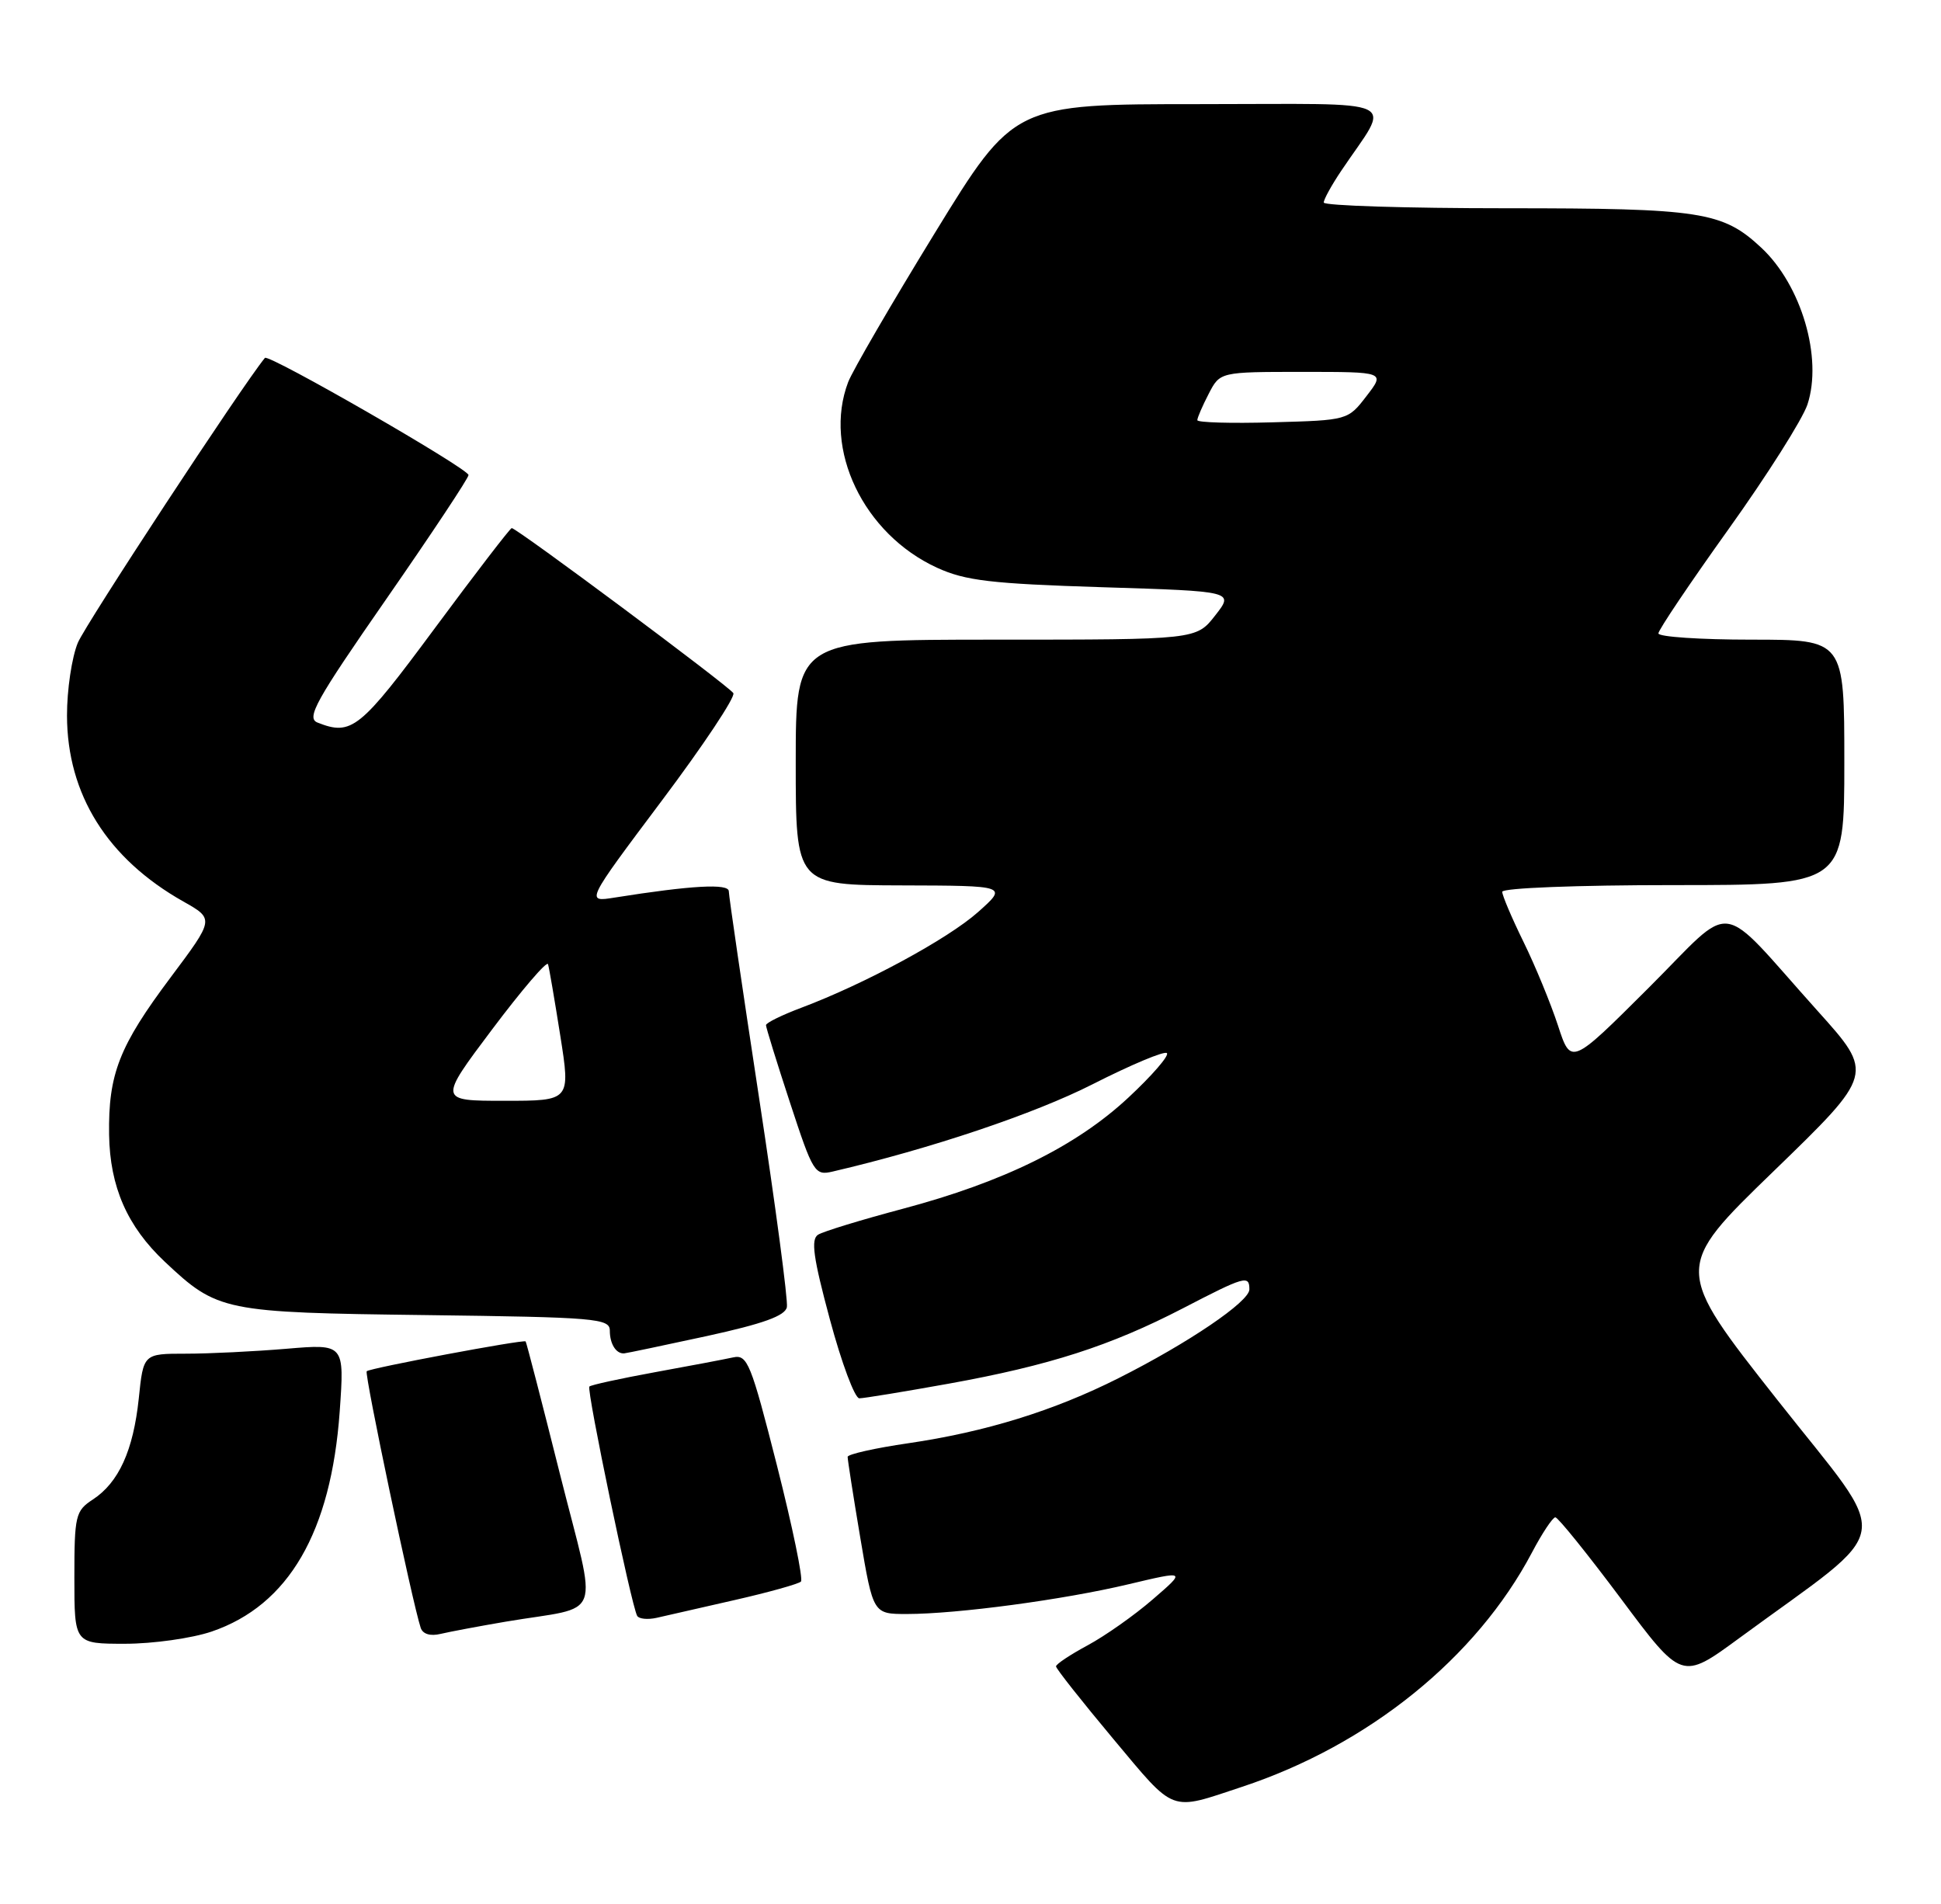 <?xml version="1.0" encoding="UTF-8" standalone="no"?>
<!DOCTYPE svg PUBLIC "-//W3C//DTD SVG 1.1//EN" "http://www.w3.org/Graphics/SVG/1.1/DTD/svg11.dtd" >
<svg xmlns="http://www.w3.org/2000/svg" xmlns:xlink="http://www.w3.org/1999/xlink" version="1.1" viewBox="0 0 261 256">
 <g >
 <path fill="currentColor"
d=" M 167.00 240.24 C 184.03 234.61 198.53 222.89 206.00 208.73 C 207.37 206.13 208.79 204.00 209.14 204.00 C 209.50 204.00 213.47 208.93 217.97 214.95 C 226.14 225.91 226.14 225.91 233.82 220.28 C 255.23 204.57 254.66 208.10 238.99 188.21 C 225.03 170.50 225.03 170.50 238.52 157.44 C 252.01 144.37 252.01 144.37 244.43 135.94 C 230.66 120.61 233.55 120.99 221.62 132.88 C 211.24 143.23 211.24 143.23 209.49 137.86 C 208.52 134.91 206.45 129.87 204.87 126.65 C 203.29 123.43 202.00 120.39 202.00 119.90 C 202.00 119.39 212.09 119.00 225.00 119.00 C 248.00 119.00 248.00 119.00 248.00 102.50 C 248.00 86.00 248.00 86.00 235.50 86.00 C 228.62 86.00 223.00 85.62 223.00 85.16 C 223.00 84.70 227.24 78.40 232.42 71.16 C 237.61 63.91 242.38 56.37 243.04 54.39 C 245.11 48.11 242.23 38.33 236.83 33.30 C 231.63 28.45 228.75 28.00 202.53 28.00 C 189.04 28.00 178.00 27.65 178.00 27.23 C 178.00 26.81 179.05 24.90 180.34 22.98 C 187.07 12.96 189.28 14.00 161.29 14.00 C 136.34 14.00 136.34 14.00 125.72 31.30 C 119.88 40.82 114.63 49.85 114.05 51.37 C 110.63 60.36 116.11 71.80 126.00 76.33 C 129.81 78.07 133.22 78.48 148.22 78.95 C 165.95 79.50 165.95 79.50 163.40 82.75 C 160.86 86.00 160.86 86.00 133.93 86.00 C 107.00 86.00 107.00 86.00 107.00 102.50 C 107.00 119.00 107.00 119.00 121.25 119.04 C 135.50 119.08 135.50 119.08 131.50 122.64 C 127.42 126.26 116.31 132.27 107.75 135.49 C 105.14 136.47 103.00 137.52 103.00 137.83 C 103.00 138.14 104.45 142.83 106.23 148.25 C 109.33 157.70 109.56 158.08 111.98 157.51 C 125.14 154.44 139.07 149.76 146.91 145.78 C 152.09 143.15 156.59 141.26 156.91 141.59 C 157.24 141.92 154.91 144.61 151.74 147.56 C 144.73 154.10 134.96 158.91 121.39 162.52 C 115.83 164.00 110.71 165.56 110.01 166.00 C 109.01 166.61 109.35 169.08 111.59 177.39 C 113.16 183.23 114.94 188.00 115.55 188.00 C 116.15 188.00 121.57 187.11 127.58 186.03 C 141.10 183.59 149.30 180.95 159.04 175.91 C 167.39 171.58 168.00 171.40 168.00 173.36 C 168.00 175.00 159.79 180.57 150.39 185.30 C 141.67 189.69 132.51 192.52 122.14 194.04 C 117.66 194.69 113.99 195.52 113.98 195.87 C 113.97 196.21 114.73 201.11 115.68 206.75 C 117.41 217.00 117.41 217.00 121.95 217.00 C 128.77 216.99 143.01 215.08 151.75 213.00 C 159.50 211.16 159.50 211.16 155.00 215.04 C 152.53 217.18 148.59 219.95 146.25 221.21 C 143.91 222.47 142.00 223.74 142.00 224.04 C 142.00 224.35 145.46 228.72 149.68 233.77 C 158.14 243.87 157.16 243.50 167.00 240.24 Z  M 28.46 219.36 C 38.81 215.83 44.52 206.00 45.68 189.76 C 46.32 180.68 46.32 180.68 38.51 181.34 C 34.21 181.70 28.13 182.00 24.99 182.00 C 19.28 182.00 19.28 182.00 18.66 188.03 C 17.92 195.02 15.97 199.32 12.48 201.61 C 10.15 203.13 10.00 203.76 10.00 212.12 C 10.00 221.00 10.00 221.00 16.82 221.00 C 20.57 221.00 25.81 220.26 28.46 219.36 Z  M 68.00 218.03 C 81.32 215.78 80.37 218.37 75.30 198.21 C 72.86 188.48 70.78 180.45 70.68 180.35 C 70.39 180.06 49.72 183.94 49.31 184.36 C 48.97 184.70 55.45 215.49 56.57 218.86 C 56.85 219.70 57.87 220.01 59.26 219.67 C 60.49 219.38 64.42 218.64 68.00 218.03 Z  M 98.80 215.12 C 103.37 214.08 107.37 212.96 107.70 212.64 C 108.02 212.31 106.57 205.30 104.48 197.05 C 100.97 183.24 100.50 182.08 98.58 182.50 C 97.44 182.75 92.71 183.65 88.07 184.49 C 83.43 185.34 79.46 186.20 79.25 186.42 C 78.84 186.83 84.91 215.93 85.68 217.25 C 85.92 217.67 87.11 217.78 88.31 217.51 C 89.52 217.23 94.24 216.15 98.80 215.12 Z  M 95.00 179.64 C 102.65 177.97 105.58 176.91 105.81 175.74 C 105.98 174.85 104.29 162.16 102.06 147.54 C 99.83 132.91 98.00 120.44 98.00 119.83 C 98.00 118.76 93.02 119.03 82.63 120.68 C 78.75 121.30 78.75 121.30 88.96 107.69 C 94.58 100.21 98.92 93.68 98.61 93.19 C 98.04 92.26 69.49 71.00 68.81 71.00 C 68.61 71.00 63.95 77.06 58.47 84.46 C 48.40 98.06 47.29 98.96 42.70 97.15 C 41.15 96.54 42.44 94.22 51.95 80.53 C 58.03 71.77 63.00 64.28 63.00 63.87 C 63.00 63.01 36.10 47.53 35.62 48.12 C 32.47 51.98 11.54 83.87 10.47 86.41 C 9.66 88.35 9.00 92.76 9.01 96.22 C 9.03 106.80 14.43 115.44 24.66 121.21 C 28.82 123.56 28.82 123.56 22.95 131.40 C 16.02 140.65 14.55 144.41 14.67 152.56 C 14.78 159.57 17.11 164.89 22.16 169.64 C 29.27 176.32 30.00 176.47 57.25 176.81 C 80.14 177.10 82.00 177.26 82.00 178.90 C 82.00 180.68 82.84 182.03 83.92 181.96 C 84.24 181.94 89.22 180.89 95.00 179.64 Z  M 161.00 56.49 C 161.00 56.16 161.69 54.57 162.53 52.95 C 164.05 50.00 164.05 50.00 175.15 50.00 C 186.26 50.00 186.26 50.00 183.75 53.25 C 181.25 56.50 181.24 56.50 171.12 56.78 C 165.56 56.94 161.00 56.81 161.00 56.49 Z  M 66.19 138.38 C 70.17 133.09 73.54 129.15 73.69 129.63 C 73.84 130.11 74.58 134.44 75.34 139.25 C 76.72 148.00 76.72 148.00 67.84 148.00 C 58.96 148.00 58.96 148.00 66.19 138.38 Z "/>
</g>
</svg>